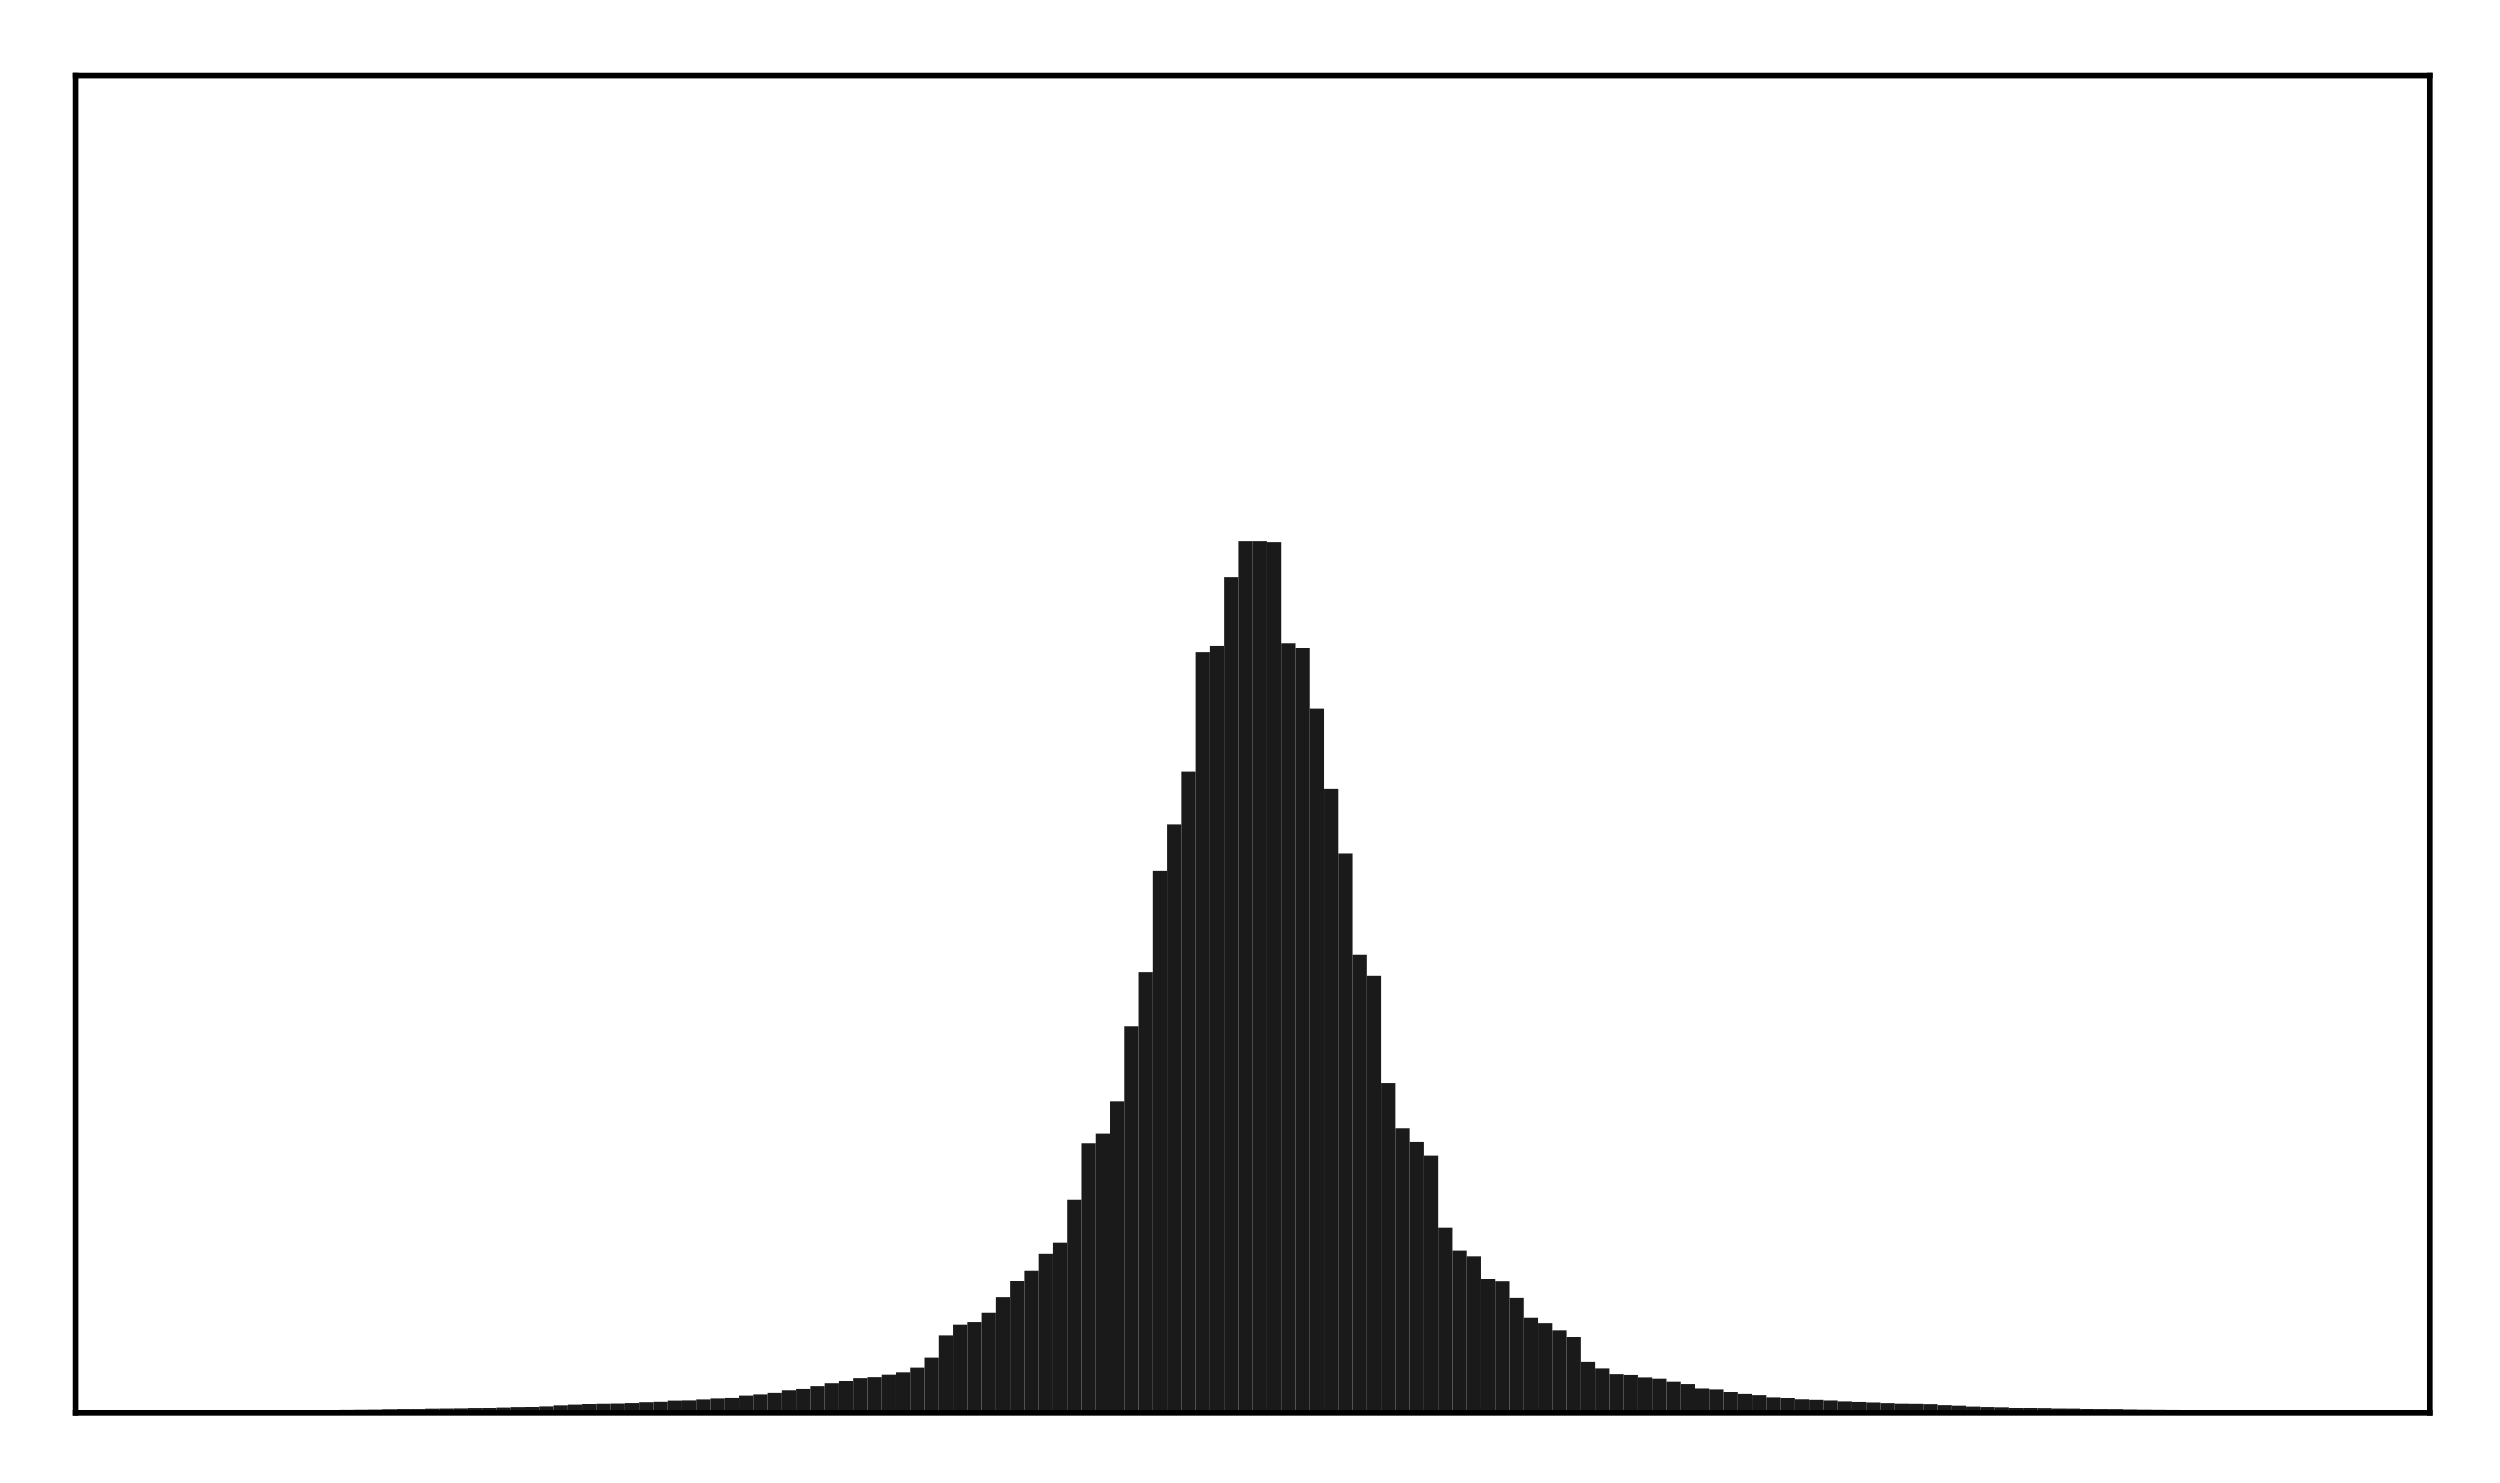<?xml version="1.0" encoding="utf-8" standalone="no"?>
<!DOCTYPE svg PUBLIC "-//W3C//DTD SVG 1.1//EN"
  "http://www.w3.org/Graphics/SVG/1.1/DTD/svg11.dtd">
<!-- Created with matplotlib (http://matplotlib.org/) -->
<svg height="210pt" version="1.1" viewBox="0 0 354 210" width="354pt" xmlns="http://www.w3.org/2000/svg" xmlns:xlink="http://www.w3.org/1999/xlink">
 <defs>
  <style type="text/css">
*{stroke-linecap:butt;stroke-linejoin:round;}
  </style>
 </defs>
 <g id="figure_1">
  <g id="patch_1">
   <path d="M 0 210.76 
L 354.76 210.76 
L 354.76 0 
L 0 0 
z
" style="fill:#ffffff;"/>
  </g>
  <g id="axes_1">
   <g id="patch_2">
    <path d="M 10.7 200.06 
L 344.06 200.06 
L 344.06 10.7 
L 10.7 10.7 
z
" style="fill:#ffffff;"/>
   </g>
   <g id="patch_3">
    <path clip-path="url(#paec7e4879e)" d="M 25.853 200.06 
L 27.873 200.06 
L 27.873 199.851 
L 25.853 199.851 
z
" style="fill:#1a1a1a;"/>
   </g>
   <g id="patch_4">
    <path clip-path="url(#paec7e4879e)" d="M 27.873 200.06 
L 29.893 200.06 
L 29.893 199.847 
L 27.873 199.847 
z
" style="fill:#1a1a1a;"/>
   </g>
   <g id="patch_5">
    <path clip-path="url(#paec7e4879e)" d="M 29.893 200.06 
L 31.914 200.06 
L 31.914 199.831 
L 29.893 199.831 
z
" style="fill:#1a1a1a;"/>
   </g>
   <g id="patch_6">
    <path clip-path="url(#paec7e4879e)" d="M 31.914 200.06 
L 33.934 200.06 
L 33.934 199.796 
L 31.914 199.796 
z
" style="fill:#1a1a1a;"/>
   </g>
   <g id="patch_7">
    <path clip-path="url(#paec7e4879e)" d="M 33.934 200.06 
L 35.955 200.06 
L 35.955 199.781 
L 33.934 199.781 
z
" style="fill:#1a1a1a;"/>
   </g>
   <g id="patch_8">
    <path clip-path="url(#paec7e4879e)" d="M 35.955 200.06 
L 37.975 200.06 
L 37.975 199.762 
L 35.955 199.762 
z
" style="fill:#1a1a1a;"/>
   </g>
   <g id="patch_9">
    <path clip-path="url(#paec7e4879e)" d="M 37.975 200.06 
L 39.995 200.06 
L 39.995 199.752 
L 37.975 199.752 
z
" style="fill:#1a1a1a;"/>
   </g>
   <g id="patch_10">
    <path clip-path="url(#paec7e4879e)" d="M 39.995 200.06 
L 42.016 200.06 
L 42.016 199.721 
L 39.995 199.721 
z
" style="fill:#1a1a1a;"/>
   </g>
   <g id="patch_11">
    <path clip-path="url(#paec7e4879e)" d="M 42.016 200.06 
L 44.036 200.06 
L 44.036 199.708 
L 42.016 199.708 
z
" style="fill:#1a1a1a;"/>
   </g>
   <g id="patch_12">
    <path clip-path="url(#paec7e4879e)" d="M 44.036 200.06 
L 46.056 200.06 
L 46.056 199.684 
L 44.036 199.684 
z
" style="fill:#1a1a1a;"/>
   </g>
   <g id="patch_13">
    <path clip-path="url(#paec7e4879e)" d="M 46.056 200.06 
L 48.077 200.06 
L 48.077 199.659 
L 46.056 199.659 
z
" style="fill:#1a1a1a;"/>
   </g>
   <g id="patch_14">
    <path clip-path="url(#paec7e4879e)" d="M 48.077 200.06 
L 50.097 200.06 
L 50.097 199.639 
L 48.077 199.639 
z
" style="fill:#1a1a1a;"/>
   </g>
   <g id="patch_15">
    <path clip-path="url(#paec7e4879e)" d="M 50.097 200.06 
L 52.117 200.06 
L 52.117 199.614 
L 50.097 199.614 
z
" style="fill:#1a1a1a;"/>
   </g>
   <g id="patch_16">
    <path clip-path="url(#paec7e4879e)" d="M 52.117 200.06 
L 54.138 200.06 
L 54.138 199.601 
L 52.117 199.601 
z
" style="fill:#1a1a1a;"/>
   </g>
   <g id="patch_17">
    <path clip-path="url(#paec7e4879e)" d="M 54.138 200.06 
L 56.158 200.06 
L 56.158 199.556 
L 54.138 199.556 
z
" style="fill:#1a1a1a;"/>
   </g>
   <g id="patch_18">
    <path clip-path="url(#paec7e4879e)" d="M 56.158 200.06 
L 58.179 200.06 
L 58.179 199.528 
L 56.158 199.528 
z
" style="fill:#1a1a1a;"/>
   </g>
   <g id="patch_19">
    <path clip-path="url(#paec7e4879e)" d="M 58.179 200.06 
L 60.199 200.06 
L 60.199 199.522 
L 58.179 199.522 
z
" style="fill:#1a1a1a;"/>
   </g>
   <g id="patch_20">
    <path clip-path="url(#paec7e4879e)" d="M 60.199 200.06 
L 62.219 200.06 
L 62.219 199.463 
L 60.199 199.463 
z
" style="fill:#1a1a1a;"/>
   </g>
   <g id="patch_21">
    <path clip-path="url(#paec7e4879e)" d="M 62.219 200.06 
L 64.24 200.06 
L 64.24 199.449 
L 62.219 199.449 
z
" style="fill:#1a1a1a;"/>
   </g>
   <g id="patch_22">
    <path clip-path="url(#paec7e4879e)" d="M 64.24 200.06 
L 66.26 200.06 
L 66.26 199.433 
L 64.24 199.433 
z
" style="fill:#1a1a1a;"/>
   </g>
   <g id="patch_23">
    <path clip-path="url(#paec7e4879e)" d="M 66.26 200.06 
L 68.28 200.06 
L 68.28 199.378 
L 66.26 199.378 
z
" style="fill:#1a1a1a;"/>
   </g>
   <g id="patch_24">
    <path clip-path="url(#paec7e4879e)" d="M 68.28 200.06 
L 70.301 200.06 
L 70.301 199.374 
L 68.28 199.374 
z
" style="fill:#1a1a1a;"/>
   </g>
   <g id="patch_25">
    <path clip-path="url(#paec7e4879e)" d="M 70.301 200.06 
L 72.321 200.06 
L 72.321 199.315 
L 70.301 199.315 
z
" style="fill:#1a1a1a;"/>
   </g>
   <g id="patch_26">
    <path clip-path="url(#paec7e4879e)" d="M 72.321 200.06 
L 74.341 200.06 
L 74.341 199.25 
L 72.321 199.25 
z
" style="fill:#1a1a1a;"/>
   </g>
   <g id="patch_27">
    <path clip-path="url(#paec7e4879e)" d="M 74.341 200.06 
L 76.362 200.06 
L 76.362 199.228 
L 74.341 199.228 
z
" style="fill:#1a1a1a;"/>
   </g>
   <g id="patch_28">
    <path clip-path="url(#paec7e4879e)" d="M 76.362 200.06 
L 78.382 200.06 
L 78.382 199.15 
L 76.362 199.15 
z
" style="fill:#1a1a1a;"/>
   </g>
   <g id="patch_29">
    <path clip-path="url(#paec7e4879e)" d="M 78.382 200.06 
L 80.403 200.06 
L 80.403 198.998 
L 78.382 198.998 
z
" style="fill:#1a1a1a;"/>
   </g>
   <g id="patch_30">
    <path clip-path="url(#paec7e4879e)" d="M 80.403 200.06 
L 82.423 200.06 
L 82.423 198.89 
L 80.403 198.89 
z
" style="fill:#1a1a1a;"/>
   </g>
   <g id="patch_31">
    <path clip-path="url(#paec7e4879e)" d="M 82.423 200.06 
L 84.443 200.06 
L 84.443 198.807 
L 82.423 198.807 
z
" style="fill:#1a1a1a;"/>
   </g>
   <g id="patch_32">
    <path clip-path="url(#paec7e4879e)" d="M 84.443 200.06 
L 86.464 200.06 
L 86.464 198.769 
L 84.443 198.769 
z
" style="fill:#1a1a1a;"/>
   </g>
   <g id="patch_33">
    <path clip-path="url(#paec7e4879e)" d="M 86.464 200.06 
L 88.484 200.06 
L 88.484 198.743 
L 86.464 198.743 
z
" style="fill:#1a1a1a;"/>
   </g>
   <g id="patch_34">
    <path clip-path="url(#paec7e4879e)" d="M 88.484 200.06 
L 90.504 200.06 
L 90.504 198.675 
L 88.484 198.675 
z
" style="fill:#1a1a1a;"/>
   </g>
   <g id="patch_35">
    <path clip-path="url(#paec7e4879e)" d="M 90.504 200.06 
L 92.525 200.06 
L 92.525 198.553 
L 90.504 198.553 
z
" style="fill:#1a1a1a;"/>
   </g>
   <g id="patch_36">
    <path clip-path="url(#paec7e4879e)" d="M 92.525 200.06 
L 94.545 200.06 
L 94.545 198.492 
L 92.525 198.492 
z
" style="fill:#1a1a1a;"/>
   </g>
   <g id="patch_37">
    <path clip-path="url(#paec7e4879e)" d="M 94.545 200.06 
L 96.565 200.06 
L 96.565 198.324 
L 94.545 198.324 
z
" style="fill:#1a1a1a;"/>
   </g>
   <g id="patch_38">
    <path clip-path="url(#paec7e4879e)" d="M 96.565 200.06 
L 98.586 200.06 
L 98.586 198.295 
L 96.565 198.295 
z
" style="fill:#1a1a1a;"/>
   </g>
   <g id="patch_39">
    <path clip-path="url(#paec7e4879e)" d="M 98.586 200.06 
L 100.606 200.06 
L 100.606 198.151 
L 98.586 198.151 
z
" style="fill:#1a1a1a;"/>
   </g>
   <g id="patch_40">
    <path clip-path="url(#paec7e4879e)" d="M 100.606 200.06 
L 102.627 200.06 
L 102.627 198.013 
L 100.606 198.013 
z
" style="fill:#1a1a1a;"/>
   </g>
   <g id="patch_41">
    <path clip-path="url(#paec7e4879e)" d="M 102.627 200.06 
L 104.647 200.06 
L 104.647 197.951 
L 102.627 197.951 
z
" style="fill:#1a1a1a;"/>
   </g>
   <g id="patch_42">
    <path clip-path="url(#paec7e4879e)" d="M 104.647 200.06 
L 106.667 200.06 
L 106.667 197.619 
L 104.647 197.619 
z
" style="fill:#1a1a1a;"/>
   </g>
   <g id="patch_43">
    <path clip-path="url(#paec7e4879e)" d="M 106.667 200.06 
L 108.688 200.06 
L 108.688 197.444 
L 106.667 197.444 
z
" style="fill:#1a1a1a;"/>
   </g>
   <g id="patch_44">
    <path clip-path="url(#paec7e4879e)" d="M 108.688 200.06 
L 110.708 200.06 
L 110.708 197.229 
L 108.688 197.229 
z
" style="fill:#1a1a1a;"/>
   </g>
   <g id="patch_45">
    <path clip-path="url(#paec7e4879e)" d="M 110.708 200.06 
L 112.728 200.06 
L 112.728 196.866 
L 110.708 196.866 
z
" style="fill:#1a1a1a;"/>
   </g>
   <g id="patch_46">
    <path clip-path="url(#paec7e4879e)" d="M 112.728 200.06 
L 114.749 200.06 
L 114.749 196.67 
L 112.728 196.67 
z
" style="fill:#1a1a1a;"/>
   </g>
   <g id="patch_47">
    <path clip-path="url(#paec7e4879e)" d="M 114.749 200.06 
L 116.769 200.06 
L 116.769 196.274 
L 114.749 196.274 
z
" style="fill:#1a1a1a;"/>
   </g>
   <g id="patch_48">
    <path clip-path="url(#paec7e4879e)" d="M 116.769 200.06 
L 118.789 200.06 
L 118.789 195.864 
L 116.769 195.864 
z
" style="fill:#1a1a1a;"/>
   </g>
   <g id="patch_49">
    <path clip-path="url(#paec7e4879e)" d="M 118.789 200.06 
L 120.81 200.06 
L 120.81 195.547 
L 118.789 195.547 
z
" style="fill:#1a1a1a;"/>
   </g>
   <g id="patch_50">
    <path clip-path="url(#paec7e4879e)" d="M 120.81 200.06 
L 122.83 200.06 
L 122.83 195.139 
L 120.81 195.139 
z
" style="fill:#1a1a1a;"/>
   </g>
   <g id="patch_51">
    <path clip-path="url(#paec7e4879e)" d="M 122.83 200.06 
L 124.851 200.06 
L 124.851 195.001 
L 122.83 195.001 
z
" style="fill:#1a1a1a;"/>
   </g>
   <g id="patch_52">
    <path clip-path="url(#paec7e4879e)" d="M 124.851 200.06 
L 126.871 200.06 
L 126.871 194.657 
L 124.851 194.657 
z
" style="fill:#1a1a1a;"/>
   </g>
   <g id="patch_53">
    <path clip-path="url(#paec7e4879e)" d="M 126.871 200.06 
L 128.891 200.06 
L 128.891 194.32 
L 126.871 194.32 
z
" style="fill:#1a1a1a;"/>
   </g>
   <g id="patch_54">
    <path clip-path="url(#paec7e4879e)" d="M 128.891 200.06 
L 130.912 200.06 
L 130.912 193.651 
L 128.891 193.651 
z
" style="fill:#1a1a1a;"/>
   </g>
   <g id="patch_55">
    <path clip-path="url(#paec7e4879e)" d="M 130.912 200.06 
L 132.932 200.06 
L 132.932 192.241 
L 130.912 192.241 
z
" style="fill:#1a1a1a;"/>
   </g>
   <g id="patch_56">
    <path clip-path="url(#paec7e4879e)" d="M 132.932 200.06 
L 134.952 200.06 
L 134.952 189.097 
L 132.932 189.097 
z
" style="fill:#1a1a1a;"/>
   </g>
   <g id="patch_57">
    <path clip-path="url(#paec7e4879e)" d="M 134.952 200.06 
L 136.973 200.06 
L 136.973 187.575 
L 134.952 187.575 
z
" style="fill:#1a1a1a;"/>
   </g>
   <g id="patch_58">
    <path clip-path="url(#paec7e4879e)" d="M 136.973 200.06 
L 138.993 200.06 
L 138.993 187.203 
L 136.973 187.203 
z
" style="fill:#1a1a1a;"/>
   </g>
   <g id="patch_59">
    <path clip-path="url(#paec7e4879e)" d="M 138.993 200.06 
L 141.013 200.06 
L 141.013 185.886 
L 138.993 185.886 
z
" style="fill:#1a1a1a;"/>
   </g>
   <g id="patch_60">
    <path clip-path="url(#paec7e4879e)" d="M 141.013 200.06 
L 143.034 200.06 
L 143.034 183.674 
L 141.013 183.674 
z
" style="fill:#1a1a1a;"/>
   </g>
   <g id="patch_61">
    <path clip-path="url(#paec7e4879e)" d="M 143.034 200.06 
L 145.054 200.06 
L 145.054 181.391 
L 143.034 181.391 
z
" style="fill:#1a1a1a;"/>
   </g>
   <g id="patch_62">
    <path clip-path="url(#paec7e4879e)" d="M 145.054 200.06 
L 147.075 200.06 
L 147.075 179.935 
L 145.054 179.935 
z
" style="fill:#1a1a1a;"/>
   </g>
   <g id="patch_63">
    <path clip-path="url(#paec7e4879e)" d="M 147.075 200.06 
L 149.095 200.06 
L 149.095 177.535 
L 147.075 177.535 
z
" style="fill:#1a1a1a;"/>
   </g>
   <g id="patch_64">
    <path clip-path="url(#paec7e4879e)" d="M 149.095 200.06 
L 151.115 200.06 
L 151.115 175.959 
L 149.095 175.959 
z
" style="fill:#1a1a1a;"/>
   </g>
   <g id="patch_65">
    <path clip-path="url(#paec7e4879e)" d="M 151.115 200.06 
L 153.136 200.06 
L 153.136 169.882 
L 151.115 169.882 
z
" style="fill:#1a1a1a;"/>
   </g>
   <g id="patch_66">
    <path clip-path="url(#paec7e4879e)" d="M 153.136 200.06 
L 155.156 200.06 
L 155.156 161.887 
L 153.136 161.887 
z
" style="fill:#1a1a1a;"/>
   </g>
   <g id="patch_67">
    <path clip-path="url(#paec7e4879e)" d="M 155.156 200.06 
L 157.176 200.06 
L 157.176 160.516 
L 155.156 160.516 
z
" style="fill:#1a1a1a;"/>
   </g>
   <g id="patch_68">
    <path clip-path="url(#paec7e4879e)" d="M 157.176 200.06 
L 159.197 200.06 
L 159.197 155.948 
L 157.176 155.948 
z
" style="fill:#1a1a1a;"/>
   </g>
   <g id="patch_69">
    <path clip-path="url(#paec7e4879e)" d="M 159.197 200.06 
L 161.217 200.06 
L 161.217 145.315 
L 159.197 145.315 
z
" style="fill:#1a1a1a;"/>
   </g>
   <g id="patch_70">
    <path clip-path="url(#paec7e4879e)" d="M 161.217 200.06 
L 163.237 200.06 
L 163.237 137.655 
L 161.217 137.655 
z
" style="fill:#1a1a1a;"/>
   </g>
   <g id="patch_71">
    <path clip-path="url(#paec7e4879e)" d="M 163.237 200.06 
L 165.258 200.06 
L 165.258 123.315 
L 163.237 123.315 
z
" style="fill:#1a1a1a;"/>
   </g>
   <g id="patch_72">
    <path clip-path="url(#paec7e4879e)" d="M 165.258 200.06 
L 167.278 200.06 
L 167.278 116.736 
L 165.258 116.736 
z
" style="fill:#1a1a1a;"/>
   </g>
   <g id="patch_73">
    <path clip-path="url(#paec7e4879e)" d="M 167.278 200.06 
L 169.299 200.06 
L 169.299 109.257 
L 167.278 109.257 
z
" style="fill:#1a1a1a;"/>
   </g>
   <g id="patch_74">
    <path clip-path="url(#paec7e4879e)" d="M 169.299 200.06 
L 171.319 200.06 
L 171.319 92.346 
L 169.299 92.346 
z
" style="fill:#1a1a1a;"/>
   </g>
   <g id="patch_75">
    <path clip-path="url(#paec7e4879e)" d="M 171.319 200.06 
L 173.339 200.06 
L 173.339 91.465 
L 171.319 91.465 
z
" style="fill:#1a1a1a;"/>
   </g>
   <g id="patch_76">
    <path clip-path="url(#paec7e4879e)" d="M 173.339 200.06 
L 175.36 200.06 
L 175.36 81.721 
L 173.339 81.721 
z
" style="fill:#1a1a1a;"/>
   </g>
   <g id="patch_77">
    <path clip-path="url(#paec7e4879e)" d="M 175.36 200.06 
L 177.38 200.06 
L 177.38 76.622 
L 175.36 76.622 
z
" style="fill:#1a1a1a;"/>
   </g>
   <g id="patch_78">
    <path clip-path="url(#paec7e4879e)" d="M 177.38 200.06 
L 179.4 200.06 
L 179.4 76.621 
L 177.38 76.621 
z
" style="fill:#1a1a1a;"/>
   </g>
   <g id="patch_79">
    <path clip-path="url(#paec7e4879e)" d="M 179.4 200.06 
L 181.421 200.06 
L 181.421 76.768 
L 179.4 76.768 
z
" style="fill:#1a1a1a;"/>
   </g>
   <g id="patch_80">
    <path clip-path="url(#paec7e4879e)" d="M 181.421 200.06 
L 183.441 200.06 
L 183.441 91.087 
L 181.421 91.087 
z
" style="fill:#1a1a1a;"/>
   </g>
   <g id="patch_81">
    <path clip-path="url(#paec7e4879e)" d="M 183.441 200.06 
L 185.461 200.06 
L 185.461 91.758 
L 183.441 91.758 
z
" style="fill:#1a1a1a;"/>
   </g>
   <g id="patch_82">
    <path clip-path="url(#paec7e4879e)" d="M 185.461 200.06 
L 187.482 200.06 
L 187.482 100.342 
L 185.461 100.342 
z
" style="fill:#1a1a1a;"/>
   </g>
   <g id="patch_83">
    <path clip-path="url(#paec7e4879e)" d="M 187.482 200.06 
L 189.502 200.06 
L 189.502 111.707 
L 187.482 111.707 
z
" style="fill:#1a1a1a;"/>
   </g>
   <g id="patch_84">
    <path clip-path="url(#paec7e4879e)" d="M 189.502 200.06 
L 191.523 200.06 
L 191.523 120.852 
L 189.502 120.852 
z
" style="fill:#1a1a1a;"/>
   </g>
   <g id="patch_85">
    <path clip-path="url(#paec7e4879e)" d="M 191.523 200.06 
L 193.543 200.06 
L 193.543 135.19 
L 191.523 135.19 
z
" style="fill:#1a1a1a;"/>
   </g>
   <g id="patch_86">
    <path clip-path="url(#paec7e4879e)" d="M 193.543 200.06 
L 195.563 200.06 
L 195.563 138.173 
L 193.543 138.173 
z
" style="fill:#1a1a1a;"/>
   </g>
   <g id="patch_87">
    <path clip-path="url(#paec7e4879e)" d="M 195.563 200.06 
L 197.584 200.06 
L 197.584 153.358 
L 195.563 153.358 
z
" style="fill:#1a1a1a;"/>
   </g>
   <g id="patch_88">
    <path clip-path="url(#paec7e4879e)" d="M 197.584 200.06 
L 199.604 200.06 
L 199.604 159.764 
L 197.584 159.764 
z
" style="fill:#1a1a1a;"/>
   </g>
   <g id="patch_89">
    <path clip-path="url(#paec7e4879e)" d="M 199.604 200.06 
L 201.624 200.06 
L 201.624 161.696 
L 199.604 161.696 
z
" style="fill:#1a1a1a;"/>
   </g>
   <g id="patch_90">
    <path clip-path="url(#paec7e4879e)" d="M 201.624 200.06 
L 203.645 200.06 
L 203.645 163.636 
L 201.624 163.636 
z
" style="fill:#1a1a1a;"/>
   </g>
   <g id="patch_91">
    <path clip-path="url(#paec7e4879e)" d="M 203.645 200.06 
L 205.665 200.06 
L 205.665 173.841 
L 203.645 173.841 
z
" style="fill:#1a1a1a;"/>
   </g>
   <g id="patch_92">
    <path clip-path="url(#paec7e4879e)" d="M 205.665 200.06 
L 207.685 200.06 
L 207.685 177.089 
L 205.665 177.089 
z
" style="fill:#1a1a1a;"/>
   </g>
   <g id="patch_93">
    <path clip-path="url(#paec7e4879e)" d="M 207.685 200.06 
L 209.706 200.06 
L 209.706 177.898 
L 207.685 177.898 
z
" style="fill:#1a1a1a;"/>
   </g>
   <g id="patch_94">
    <path clip-path="url(#paec7e4879e)" d="M 209.706 200.06 
L 211.726 200.06 
L 211.726 181.104 
L 209.706 181.104 
z
" style="fill:#1a1a1a;"/>
   </g>
   <g id="patch_95">
    <path clip-path="url(#paec7e4879e)" d="M 211.726 200.06 
L 213.747 200.06 
L 213.747 181.421 
L 211.726 181.421 
z
" style="fill:#1a1a1a;"/>
   </g>
   <g id="patch_96">
    <path clip-path="url(#paec7e4879e)" d="M 213.747 200.06 
L 215.767 200.06 
L 215.767 183.777 
L 213.747 183.777 
z
" style="fill:#1a1a1a;"/>
   </g>
   <g id="patch_97">
    <path clip-path="url(#paec7e4879e)" d="M 215.767 200.06 
L 217.787 200.06 
L 217.787 186.593 
L 215.767 186.593 
z
" style="fill:#1a1a1a;"/>
   </g>
   <g id="patch_98">
    <path clip-path="url(#paec7e4879e)" d="M 217.787 200.06 
L 219.808 200.06 
L 219.808 187.36 
L 217.787 187.36 
z
" style="fill:#1a1a1a;"/>
   </g>
   <g id="patch_99">
    <path clip-path="url(#paec7e4879e)" d="M 219.808 200.06 
L 221.828 200.06 
L 221.828 188.373 
L 219.808 188.373 
z
" style="fill:#1a1a1a;"/>
   </g>
   <g id="patch_100">
    <path clip-path="url(#paec7e4879e)" d="M 221.828 200.06 
L 223.848 200.06 
L 223.848 189.32 
L 221.828 189.32 
z
" style="fill:#1a1a1a;"/>
   </g>
   <g id="patch_101">
    <path clip-path="url(#paec7e4879e)" d="M 223.848 200.06 
L 225.869 200.06 
L 225.869 192.843 
L 223.848 192.843 
z
" style="fill:#1a1a1a;"/>
   </g>
   <g id="patch_102">
    <path clip-path="url(#paec7e4879e)" d="M 225.869 200.06 
L 227.889 200.06 
L 227.889 193.763 
L 225.869 193.763 
z
" style="fill:#1a1a1a;"/>
   </g>
   <g id="patch_103">
    <path clip-path="url(#paec7e4879e)" d="M 227.889 200.06 
L 229.909 200.06 
L 229.909 194.574 
L 227.889 194.574 
z
" style="fill:#1a1a1a;"/>
   </g>
   <g id="patch_104">
    <path clip-path="url(#paec7e4879e)" d="M 229.909 200.06 
L 231.93 200.06 
L 231.93 194.688 
L 229.909 194.688 
z
" style="fill:#1a1a1a;"/>
   </g>
   <g id="patch_105">
    <path clip-path="url(#paec7e4879e)" d="M 231.93 200.06 
L 233.95 200.06 
L 233.95 195.041 
L 231.93 195.041 
z
" style="fill:#1a1a1a;"/>
   </g>
   <g id="patch_106">
    <path clip-path="url(#paec7e4879e)" d="M 233.95 200.06 
L 235.971 200.06 
L 235.971 195.224 
L 233.95 195.224 
z
" style="fill:#1a1a1a;"/>
   </g>
   <g id="patch_107">
    <path clip-path="url(#paec7e4879e)" d="M 235.971 200.06 
L 237.991 200.06 
L 237.991 195.646 
L 235.971 195.646 
z
" style="fill:#1a1a1a;"/>
   </g>
   <g id="patch_108">
    <path clip-path="url(#paec7e4879e)" d="M 237.991 200.06 
L 240.011 200.06 
L 240.011 195.982 
L 237.991 195.982 
z
" style="fill:#1a1a1a;"/>
   </g>
   <g id="patch_109">
    <path clip-path="url(#paec7e4879e)" d="M 240.011 200.06 
L 242.032 200.06 
L 242.032 196.604 
L 240.011 196.604 
z
" style="fill:#1a1a1a;"/>
   </g>
   <g id="patch_110">
    <path clip-path="url(#paec7e4879e)" d="M 242.032 200.06 
L 244.052 200.06 
L 244.052 196.738 
L 242.032 196.738 
z
" style="fill:#1a1a1a;"/>
   </g>
   <g id="patch_111">
    <path clip-path="url(#paec7e4879e)" d="M 244.052 200.06 
L 246.072 200.06 
L 246.072 197.107 
L 244.052 197.107 
z
" style="fill:#1a1a1a;"/>
   </g>
   <g id="patch_112">
    <path clip-path="url(#paec7e4879e)" d="M 246.072 200.06 
L 248.093 200.06 
L 248.093 197.375 
L 246.072 197.375 
z
" style="fill:#1a1a1a;"/>
   </g>
   <g id="patch_113">
    <path clip-path="url(#paec7e4879e)" d="M 248.093 200.06 
L 250.113 200.06 
L 250.113 197.548 
L 248.093 197.548 
z
" style="fill:#1a1a1a;"/>
   </g>
   <g id="patch_114">
    <path clip-path="url(#paec7e4879e)" d="M 250.113 200.06 
L 252.133 200.06 
L 252.133 197.873 
L 250.113 197.873 
z
" style="fill:#1a1a1a;"/>
   </g>
   <g id="patch_115">
    <path clip-path="url(#paec7e4879e)" d="M 252.133 200.06 
L 254.154 200.06 
L 254.154 197.954 
L 252.133 197.954 
z
" style="fill:#1a1a1a;"/>
   </g>
   <g id="patch_116">
    <path clip-path="url(#paec7e4879e)" d="M 254.154 200.06 
L 256.174 200.06 
L 256.174 198.136 
L 254.154 198.136 
z
" style="fill:#1a1a1a;"/>
   </g>
   <g id="patch_117">
    <path clip-path="url(#paec7e4879e)" d="M 256.174 200.06 
L 258.195 200.06 
L 258.195 198.208 
L 256.174 198.208 
z
" style="fill:#1a1a1a;"/>
   </g>
   <g id="patch_118">
    <path clip-path="url(#paec7e4879e)" d="M 258.195 200.06 
L 260.215 200.06 
L 260.215 198.302 
L 258.195 198.302 
z
" style="fill:#1a1a1a;"/>
   </g>
   <g id="patch_119">
    <path clip-path="url(#paec7e4879e)" d="M 260.215 200.06 
L 262.235 200.06 
L 262.235 198.436 
L 260.215 198.436 
z
" style="fill:#1a1a1a;"/>
   </g>
   <g id="patch_120">
    <path clip-path="url(#paec7e4879e)" d="M 262.235 200.06 
L 264.256 200.06 
L 264.256 198.51 
L 262.235 198.51 
z
" style="fill:#1a1a1a;"/>
   </g>
   <g id="patch_121">
    <path clip-path="url(#paec7e4879e)" d="M 264.256 200.06 
L 266.276 200.06 
L 266.276 198.589 
L 264.256 198.589 
z
" style="fill:#1a1a1a;"/>
   </g>
   <g id="patch_122">
    <path clip-path="url(#paec7e4879e)" d="M 266.276 200.06 
L 268.296 200.06 
L 268.296 198.683 
L 266.276 198.683 
z
" style="fill:#1a1a1a;"/>
   </g>
   <g id="patch_123">
    <path clip-path="url(#paec7e4879e)" d="M 268.296 200.06 
L 270.317 200.06 
L 270.317 198.756 
L 268.296 198.756 
z
" style="fill:#1a1a1a;"/>
   </g>
   <g id="patch_124">
    <path clip-path="url(#paec7e4879e)" d="M 270.317 200.06 
L 272.337 200.06 
L 272.337 198.775 
L 270.317 198.775 
z
" style="fill:#1a1a1a;"/>
   </g>
   <g id="patch_125">
    <path clip-path="url(#paec7e4879e)" d="M 272.337 200.06 
L 274.357 200.06 
L 274.357 198.828 
L 272.337 198.828 
z
" style="fill:#1a1a1a;"/>
   </g>
   <g id="patch_126">
    <path clip-path="url(#paec7e4879e)" d="M 274.357 200.06 
L 276.378 200.06 
L 276.378 198.967 
L 274.357 198.967 
z
" style="fill:#1a1a1a;"/>
   </g>
   <g id="patch_127">
    <path clip-path="url(#paec7e4879e)" d="M 276.378 200.06 
L 278.398 200.06 
L 278.398 199.047 
L 276.378 199.047 
z
" style="fill:#1a1a1a;"/>
   </g>
   <g id="patch_128">
    <path clip-path="url(#paec7e4879e)" d="M 278.398 200.06 
L 280.419 200.06 
L 280.419 199.175 
L 278.398 199.175 
z
" style="fill:#1a1a1a;"/>
   </g>
   <g id="patch_129">
    <path clip-path="url(#paec7e4879e)" d="M 280.419 200.06 
L 282.439 200.06 
L 282.439 199.236 
L 280.419 199.236 
z
" style="fill:#1a1a1a;"/>
   </g>
   <g id="patch_130">
    <path clip-path="url(#paec7e4879e)" d="M 282.439 200.06 
L 284.459 200.06 
L 284.459 199.279 
L 282.439 199.279 
z
" style="fill:#1a1a1a;"/>
   </g>
   <g id="patch_131">
    <path clip-path="url(#paec7e4879e)" d="M 284.459 200.06 
L 286.48 200.06 
L 286.48 199.372 
L 284.459 199.372 
z
" style="fill:#1a1a1a;"/>
   </g>
   <g id="patch_132">
    <path clip-path="url(#paec7e4879e)" d="M 286.48 200.06 
L 288.5 200.06 
L 288.5 199.375 
L 286.48 199.375 
z
" style="fill:#1a1a1a;"/>
   </g>
   <g id="patch_133">
    <path clip-path="url(#paec7e4879e)" d="M 288.5 200.06 
L 290.52 200.06 
L 290.52 199.395 
L 288.5 199.395 
z
" style="fill:#1a1a1a;"/>
   </g>
   <g id="patch_134">
    <path clip-path="url(#paec7e4879e)" d="M 290.52 200.06 
L 292.541 200.06 
L 292.541 199.447 
L 290.52 199.447 
z
" style="fill:#1a1a1a;"/>
   </g>
   <g id="patch_135">
    <path clip-path="url(#paec7e4879e)" d="M 292.541 200.06 
L 294.561 200.06 
L 294.561 199.455 
L 292.541 199.455 
z
" style="fill:#1a1a1a;"/>
   </g>
   <g id="patch_136">
    <path clip-path="url(#paec7e4879e)" d="M 294.561 200.06 
L 296.581 200.06 
L 296.581 199.514 
L 294.561 199.514 
z
" style="fill:#1a1a1a;"/>
   </g>
   <g id="patch_137">
    <path clip-path="url(#paec7e4879e)" d="M 296.581 200.06 
L 298.602 200.06 
L 298.602 199.524 
L 296.581 199.524 
z
" style="fill:#1a1a1a;"/>
   </g>
   <g id="patch_138">
    <path clip-path="url(#paec7e4879e)" d="M 298.602 200.06 
L 300.622 200.06 
L 300.622 199.531 
L 298.602 199.531 
z
" style="fill:#1a1a1a;"/>
   </g>
   <g id="patch_139">
    <path clip-path="url(#paec7e4879e)" d="M 300.622 200.06 
L 302.643 200.06 
L 302.643 199.584 
L 300.622 199.584 
z
" style="fill:#1a1a1a;"/>
   </g>
   <g id="patch_140">
    <path clip-path="url(#paec7e4879e)" d="M 302.643 200.06 
L 304.663 200.06 
L 304.663 199.613 
L 302.643 199.613 
z
" style="fill:#1a1a1a;"/>
   </g>
   <g id="patch_141">
    <path clip-path="url(#paec7e4879e)" d="M 304.663 200.06 
L 306.683 200.06 
L 306.683 199.629 
L 304.663 199.629 
z
" style="fill:#1a1a1a;"/>
   </g>
   <g id="patch_142">
    <path clip-path="url(#paec7e4879e)" d="M 306.683 200.06 
L 308.704 200.06 
L 308.704 199.648 
L 306.683 199.648 
z
" style="fill:#1a1a1a;"/>
   </g>
   <g id="patch_143">
    <path clip-path="url(#paec7e4879e)" d="M 308.704 200.06 
L 310.724 200.06 
L 310.724 199.671 
L 308.704 199.671 
z
" style="fill:#1a1a1a;"/>
   </g>
   <g id="patch_144">
    <path clip-path="url(#paec7e4879e)" d="M 310.724 200.06 
L 312.744 200.06 
L 312.744 199.688 
L 310.724 199.688 
z
" style="fill:#1a1a1a;"/>
   </g>
   <g id="patch_145">
    <path clip-path="url(#paec7e4879e)" d="M 312.744 200.06 
L 314.765 200.06 
L 314.765 199.72 
L 312.744 199.72 
z
" style="fill:#1a1a1a;"/>
   </g>
   <g id="patch_146">
    <path clip-path="url(#paec7e4879e)" d="M 314.765 200.06 
L 316.785 200.06 
L 316.785 199.723 
L 314.765 199.723 
z
" style="fill:#1a1a1a;"/>
   </g>
   <g id="patch_147">
    <path clip-path="url(#paec7e4879e)" d="M 316.785 200.06 
L 318.805 200.06 
L 318.805 199.753 
L 316.785 199.753 
z
" style="fill:#1a1a1a;"/>
   </g>
   <g id="patch_148">
    <path clip-path="url(#paec7e4879e)" d="M 318.805 200.06 
L 320.826 200.06 
L 320.826 199.779 
L 318.805 199.779 
z
" style="fill:#1a1a1a;"/>
   </g>
   <g id="patch_149">
    <path clip-path="url(#paec7e4879e)" d="M 320.826 200.06 
L 322.846 200.06 
L 322.846 199.787 
L 320.826 199.787 
z
" style="fill:#1a1a1a;"/>
   </g>
   <g id="patch_150">
    <path clip-path="url(#paec7e4879e)" d="M 322.846 200.06 
L 324.867 200.06 
L 324.867 199.797 
L 322.846 199.797 
z
" style="fill:#1a1a1a;"/>
   </g>
   <g id="patch_151">
    <path clip-path="url(#paec7e4879e)" d="M 324.867 200.06 
L 326.887 200.06 
L 326.887 199.838 
L 324.867 199.838 
z
" style="fill:#1a1a1a;"/>
   </g>
   <g id="patch_152">
    <path clip-path="url(#paec7e4879e)" d="M 326.887 200.06 
L 328.907 200.06 
L 328.907 199.85 
L 326.887 199.85 
z
" style="fill:#1a1a1a;"/>
   </g>
   <g id="matplotlib.axis_1"/>
   <g id="matplotlib.axis_2"/>
   <g id="patch_153">
    <path d="M 10.7 200.06 
L 10.7 10.7 
" style="fill:none;stroke:#000000;stroke-linecap:square;stroke-linejoin:miter;stroke-width:0.8;"/>
   </g>
   <g id="patch_154">
    <path d="M 344.06 200.06 
L 344.06 10.7 
" style="fill:none;stroke:#000000;stroke-linecap:square;stroke-linejoin:miter;stroke-width:0.8;"/>
   </g>
   <g id="patch_155">
    <path d="M 10.7 200.06 
L 344.06 200.06 
" style="fill:none;stroke:#000000;stroke-linecap:square;stroke-linejoin:miter;stroke-width:0.8;"/>
   </g>
   <g id="patch_156">
    <path d="M 10.7 10.7 
L 344.06 10.7 
" style="fill:none;stroke:#000000;stroke-linecap:square;stroke-linejoin:miter;stroke-width:0.8;"/>
   </g>
  </g>
 </g>
 <defs>
  <clipPath id="paec7e4879e">
   <rect height="189.36" width="333.36" x="10.7" y="10.7"/>
  </clipPath>
 </defs>
</svg>
